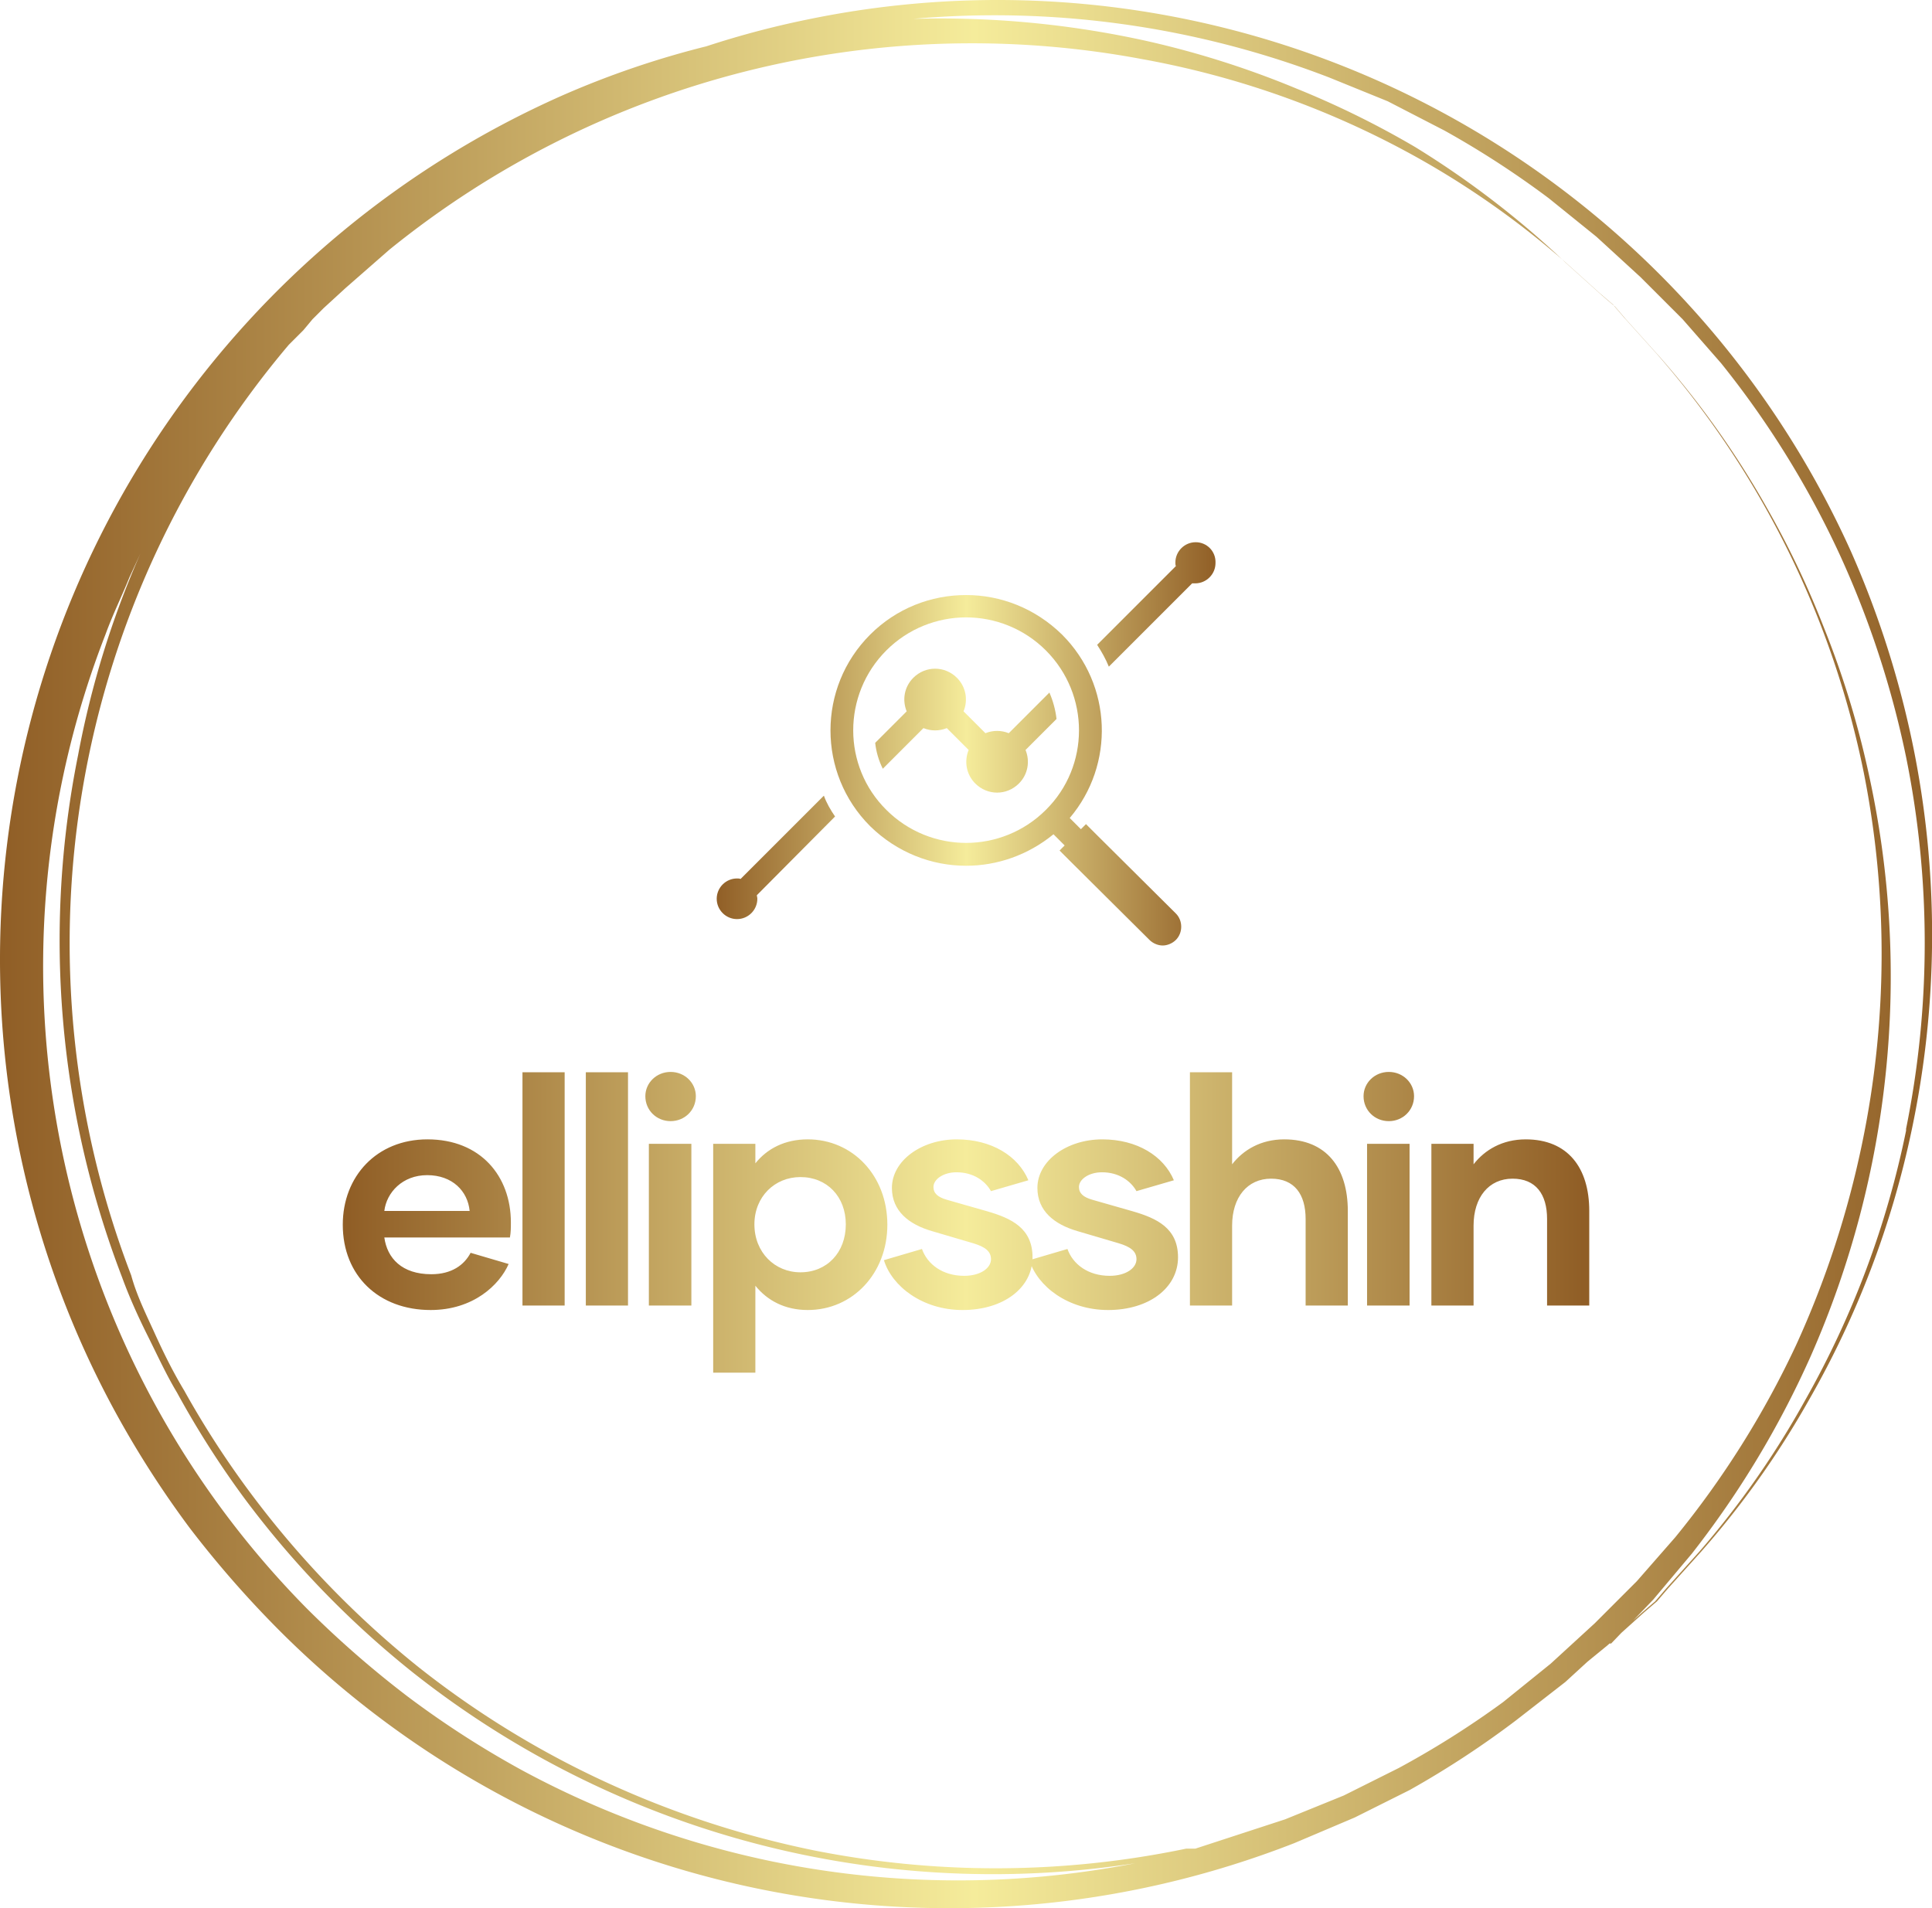 <svg width="308.727" height="304.916" viewBox="0 0 310 306.173"
    class="looka-1j8o68f">
    <defs id="SvgjsDefs1637">
        <linearGradient id="SvgjsLinearGradient1644">
            <stop id="SvgjsStop1645" stop-color="#905e26" offset="0"></stop>
            <stop id="SvgjsStop1646" stop-color="#f5ec9b" offset="0.5"></stop>
            <stop id="SvgjsStop1647" stop-color="#905e26" offset="1"></stop>
        </linearGradient>
        <linearGradient id="SvgjsLinearGradient1648">
            <stop id="SvgjsStop1649" stop-color="#905e26" offset="0"></stop>
            <stop id="SvgjsStop1650" stop-color="#f5ec9b" offset="0.5"></stop>
            <stop id="SvgjsStop1651" stop-color="#905e26" offset="1"></stop>
        </linearGradient>
        <linearGradient id="SvgjsLinearGradient1652">
            <stop id="SvgjsStop1653" stop-color="#905e26" offset="0"></stop>
            <stop id="SvgjsStop1654" stop-color="#f5ec9b" offset="0.5"></stop>
            <stop id="SvgjsStop1655" stop-color="#905e26" offset="1"></stop>
        </linearGradient>
    </defs>
    <g id="SvgjsG1638" featurekey="rootContainer"
        transform="matrix(2.939,0,0,2.939,-0.11,0.084)"
        fill="url(#SvgjsLinearGradient1644)">
        <path xmlns="http://www.w3.org/2000/svg"
            d="M104.6 41.3a52.2 52.2 0 0 0-3.5-11.2A51.1 51.1 0 0 0 44.3 1a49.6 49.6 0 0 0-5.7 1.5 49.1 49.1 0 0 0-7.9 2.7A51.6 51.6 0 0 0 6.3 77a53.7 53.7 0 0 0 4.1 6.4 57 57 0 0 0 5 5.7 51.7 51.7 0 0 0 55.3 11.5l3.3-1.4 3-1.5a50.9 50.9 0 0 0 5.8-3.8l2.7-2.1 1.2-1.1 1.1-.9 2-1.8.7-.6.6-.7 1.8-2a48.5 48.5 0 0 0 5.9-8.3 50.4 50.4 0 0 0 5.6-14.7 51.6 51.6 0 0 0 .2-20.4zM87.1 88.6l-1.2 1.1-1.2 1.1-2.6 2.1a49.5 49.5 0 0 1-5.7 3.6l-3 1.5-3.2 1.3-4.9 1.6h-.5a50.9 50.9 0 0 1-20.3.1 51.8 51.8 0 0 1-11.1-3.6A50.5 50.5 0 0 1 22.9 91a52 52 0 0 1-9.1-9.4 50.3 50.3 0 0 1-3.7-5.7c-.6-1-1.1-2-1.6-3.1s-1-2.1-1.3-3.2a50.6 50.6 0 0 1 8.6-50.8l.8-.8.5-.6.6-.6 1.2-1.1 2.4-2.1A50.5 50.5 0 0 1 62.4 3.2a48.5 48.5 0 0 1 14.7 5.2 47 47 0 0 1 8.3 5.8l2 1.8.7.6.6.7 1.8 2a49.7 49.7 0 0 1 11.3 22.9 50.8 50.8 0 0 1-.1 20.2 51.6 51.6 0 0 1-3.6 11 50.2 50.2 0 0 1-6.6 10.5l-2.1 2.4zm-44.9 13a50.1 50.1 0 0 1-13.7-5 51.8 51.8 0 0 1-6.2-4 55.2 55.2 0 0 1-5.5-4.8 49.9 49.9 0 0 1-11-53.2c.4-1.1.9-2.1 1.3-3.1l.6-1.3a50.2 50.2 0 0 0-3.4 11 51.3 51.3 0 0 0 2.4 28.5c.4 1.1.9 2.2 1.4 3.2s1 2.1 1.6 3.1a50.6 50.6 0 0 0 3.7 5.8 51.5 51.5 0 0 0 9.2 9.5 50.9 50.9 0 0 0 10.7 6.5 51 51 0 0 0 28.7 3.9 50.3 50.3 0 0 1-19.8-.1zm61.9-39.9a50.2 50.2 0 0 1-5.5 14.7 48.4 48.4 0 0 1-5.8 8.3l-1.8 2-.6.7-.7.6-1.9 1.7h.2l2.3-2.4 2.1-2.5A51.3 51.3 0 0 0 98.9 74a51.4 51.4 0 0 0 3.2-31.6 49.6 49.6 0 0 0-2.5-8.2 49.4 49.4 0 0 0-3.1-6.5 48.7 48.7 0 0 0-5.9-8.3l-1.8-2-.6-.7-.7-.6-2-1.8A49.9 49.9 0 0 0 77.3 8a49.3 49.3 0 0 0-6.5-3.2 49.8 49.8 0 0 0-8.2-2.6A52.2 52.2 0 0 0 49.9 1a50.8 50.8 0 0 1 22.7 3.2l3.2 1.3 3.1 1.6a50.1 50.1 0 0 1 5.7 3.7l2.6 2.1 1.2 1.1 1.2 1.1 2.3 2.3 2.1 2.4a50.4 50.4 0 0 1 6.5 10.5 51.6 51.6 0 0 1 3.6 11 51.1 51.1 0 0 1 0 20.3z"></path>
    </g>
    <g id="SvgjsG1639" featurekey="symbolFeature-0"
        transform="matrix(0.815,0,0,0.815,114.267,78.609)"
        fill="url(#SvgjsLinearGradient1648)">
        <g xmlns="http://www.w3.org/2000/svg">
            <path
                d="M24.2,64.3L8.8,79.8c0,0.2,0.1,0.4,0.1,0.7c0,2.2-1.8,4-4,4s-4-1.8-4-4s1.8-4,4-4c0.2,0,0.5,0,0.7,0.1l16.4-16.4   C22.5,61.6,23.3,63,24.2,64.3z M66.4,39.9l-8,8c-1.5-0.6-3.1-0.6-4.6,0l-4.3-4.3c0.9-2.2,0.5-4.8-1.3-6.6c-2.4-2.4-6.2-2.4-8.6,0   c-1.8,1.8-2.2,4.4-1.3,6.6l-6.2,6.2c0.2,1.8,0.7,3.5,1.5,5.1l8-8c1.5,0.6,3.1,0.6,4.6,0l4.3,4.3c-0.9,2.2-0.5,4.8,1.3,6.6   c2.4,2.4,6.2,2.4,8.6,0c1.8-1.8,2.2-4.4,1.3-6.6l6.1-6.1C67.6,43.3,67.1,41.5,66.4,39.9z M91.3,83.4c1.4,1.4,1.4,3.8,0,5.2   c-0.7,0.7-1.7,1.1-2.6,1.1c-0.9,0-1.9-0.4-2.6-1.1L70.6,73.2l-1.3-1.3L68.4,71l0,0l0,0l1-1l-2.2-2.2C62.2,71.9,56.1,74,50,74   c-6.8,0-13.6-2.6-18.9-7.8c-10.4-10.4-10.4-27.3,0-37.7c5.2-5.2,12-7.8,18.9-7.8c6.8,0,13.6,2.6,18.9,7.8   c9.9,9.9,10.4,25.6,1.5,36.1l2.2,2.2l1-1l0.4,0.4l0,0l0.4,0.4l1.3,1.3L91.3,83.4C91.2,83.4,91.2,83.4,91.3,83.4z M65.7,31.6   c-4.3-4.3-10-6.5-15.7-6.5c-5.7,0-11.4,2.2-15.7,6.5c-8.7,8.7-8.7,22.8,0,31.4c4.3,4.3,10,6.5,15.7,6.5c5.7,0,11.4-2.2,15.7-6.5   C74.4,54.4,74.4,40.3,65.7,31.6z M95.2,10.3c-2.2,0-4,1.8-4,4c0,0.2,0,0.5,0.1,0.7L75.8,30.5c0.9,1.4,1.7,2.8,2.3,4.3l16.4-16.4   c0.2,0,0.4,0,0.6,0c2.2,0,4-1.8,4-4C99.2,12.1,97.4,10.3,95.2,10.3z"></path>
        </g>
    </g>
    <g id="SvgjsG1640" featurekey="nameFeature-0"
        transform="matrix(1.282,0,0,1.282,53.257,158.206)"
        fill="url(#SvgjsLinearGradient1652)">
        <path
            d="M12.36 40.56 c-6.48 0 -11 -4.28 -11 -10.68 c0 -6.04 4.24 -10.68 10.6 -10.68 c6.64 0 10.44 4.6 10.44 10.4 c0 0.64 0 1.24 -0.12 1.88 l-15.72 0 c0.36 2.6 2.2 4.6 5.88 4.6 c2.56 0 4.12 -1.16 4.92 -2.68 l4.76 1.4 c-1.16 2.64 -4.44 5.76 -9.76 5.76 z M6.56 28.16 l10.68 0 c-0.24 -2.48 -2.16 -4.48 -5.32 -4.48 c-3.08 0 -5.08 2.16 -5.36 4.48 z M23.85 40 l0 -29.2 l5.28 0 l0 29.2 l-5.28 0 z M31.78 40 l0 -29.2 l5.28 0 l0 29.2 l-5.28 0 z M42.39 16.92 c-1.76 0 -3.16 -1.36 -3.16 -3.12 c0 -1.68 1.4 -3.04 3.16 -3.04 s3.16 1.36 3.16 3.04 c0 1.76 -1.4 3.12 -3.16 3.12 z M39.67 40 l0 -20.24 l5.32 0 l0 20.24 l-5.32 0 z M59.56 19.2 c5.6 0 9.96 4.52 9.96 10.68 c0 6.12 -4.36 10.68 -9.96 10.68 c-2.88 0 -5.08 -1.2 -6.56 -3.04 l0 10.88 l-5.28 0 l0 -28.64 l5.28 0 l0 2.44 c1.48 -1.84 3.68 -3 6.56 -3 z M58.64 35.84 c3.32 0 5.68 -2.48 5.68 -6 c0 -3.48 -2.36 -5.92 -5.68 -5.92 c-3.2 0 -5.76 2.44 -5.76 5.92 c0 3.52 2.56 6 5.76 6 z M78.93 40.56 c-5 0 -8.84 -2.96 -9.84 -6.24 l4.76 -1.4 c0.68 1.92 2.6 3.36 5.28 3.36 c2.04 0 3.36 -0.96 3.36 -2.08 c0 -1 -0.76 -1.56 -2.24 -2 l-5.16 -1.52 c-2.88 -0.84 -5 -2.52 -5 -5.4 c0 -3.4 3.68 -6.08 8.12 -6.08 c4.36 0 7.68 2.08 8.96 5.12 l-4.68 1.36 c-0.72 -1.28 -2.2 -2.36 -4.32 -2.36 c-1.64 0 -2.88 0.88 -2.88 1.84 c0 0.8 0.56 1.28 1.68 1.6 l5.04 1.44 c3.04 0.88 5.68 2.12 5.68 5.76 c0 3.8 -3.6 6.6 -8.76 6.6 z M97.14 40.56 c-5 0 -8.84 -2.96 -9.84 -6.24 l4.76 -1.4 c0.68 1.92 2.6 3.36 5.28 3.36 c2.04 0 3.36 -0.96 3.36 -2.08 c0 -1 -0.76 -1.56 -2.24 -2 l-5.16 -1.52 c-2.88 -0.84 -5 -2.52 -5 -5.4 c0 -3.4 3.68 -6.08 8.12 -6.08 c4.36 0 7.68 2.08 8.96 5.12 l-4.68 1.36 c-0.72 -1.28 -2.2 -2.36 -4.32 -2.36 c-1.64 0 -2.88 0.88 -2.88 1.84 c0 0.8 0.56 1.28 1.68 1.6 l5.04 1.44 c3.04 0.88 5.68 2.12 5.68 5.76 c0 3.8 -3.6 6.6 -8.76 6.6 z M119.19 19.2 c5.28 0 7.96 3.56 7.96 8.96 l0 11.84 l-5.28 0 l0 -10.84 c0 -3.08 -1.4 -5.04 -4.32 -5.04 c-2.96 0 -4.88 2.32 -4.88 5.88 l0 10 l-5.28 0 l0 -29.2 l5.28 0 l0 11.52 c1.4 -1.8 3.6 -3.12 6.52 -3.12 z M132.28 16.92 c-1.76 0 -3.16 -1.36 -3.16 -3.12 c0 -1.68 1.4 -3.04 3.16 -3.04 s3.16 1.36 3.16 3.04 c0 1.76 -1.4 3.12 -3.16 3.12 z M129.56 40 l0 -20.24 l5.32 0 l0 20.24 l-5.32 0 z M149.41 19.2 c5.28 0 7.96 3.56 7.96 8.96 l0 11.84 l-5.28 0 l0 -10.84 c0 -3.08 -1.4 -5.04 -4.32 -5.04 c-2.96 0 -4.88 2.32 -4.88 5.88 l0 10 l-5.28 0 l0 -20.24 l5.28 0 l0 2.56 c1.4 -1.8 3.6 -3.12 6.52 -3.12 z"></path>
    </g>
</svg>